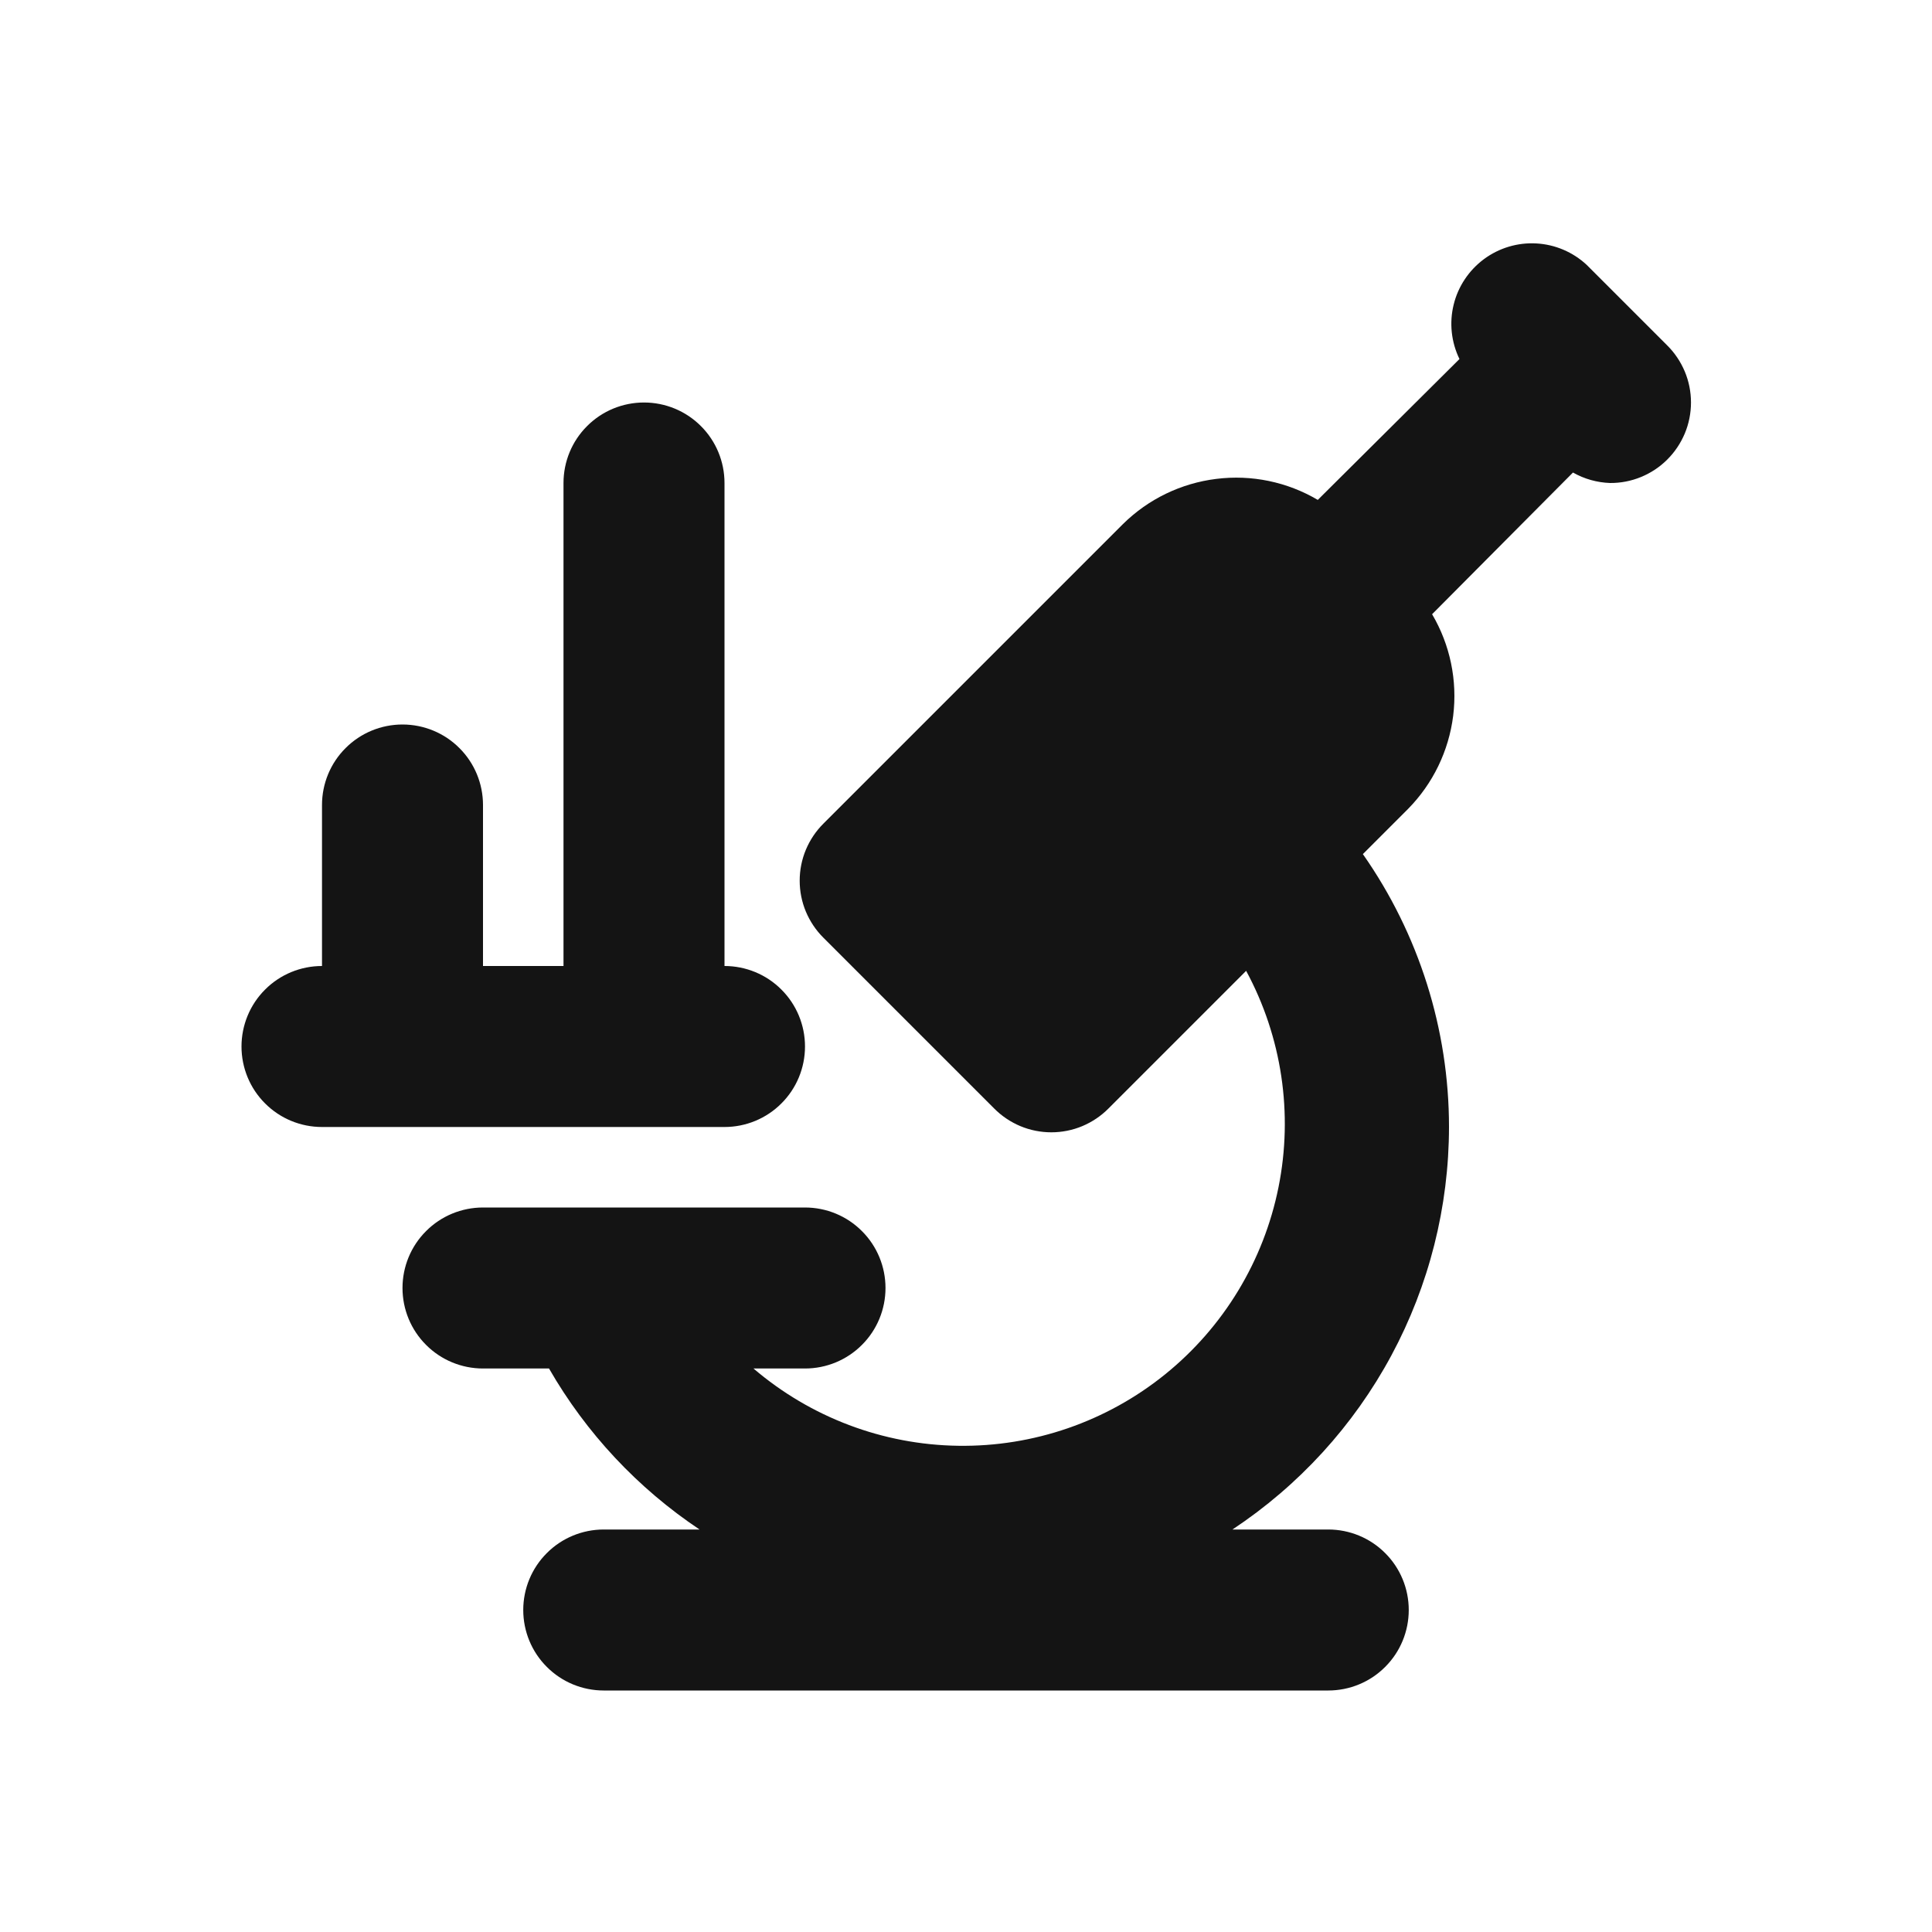 <svg width="24" height="24" viewBox="0 0 24 24" fill="none" xmlns="http://www.w3.org/2000/svg">
<path d="M10 13C10 12.735 9.895 12.48 9.707 12.293C9.52 12.105 9.265 12 9 12V6C9 5.735 8.895 5.48 8.707 5.293C8.52 5.105 8.265 5 8 5C7.735 5 7.48 5.105 7.293 5.293C7.105 5.48 7 5.735 7 6V12H6V10C6 9.735 5.895 9.48 5.707 9.293C5.52 9.105 5.265 9 5 9C4.735 9 4.48 9.105 4.293 9.293C4.105 9.48 4 9.735 4 10V12C3.735 12 3.48 12.105 3.293 12.293C3.105 12.48 3 12.735 3 13C3 13.265 3.105 13.52 3.293 13.707C3.48 13.895 3.735 14 4 14H9C9.265 14 9.52 13.895 9.707 13.707C9.895 13.52 10 13.265 10 13ZM20.71 4.29L19.71 3.29C19.539 3.131 19.318 3.037 19.085 3.024C18.852 3.011 18.622 3.08 18.434 3.219C18.247 3.358 18.113 3.558 18.058 3.784C18.002 4.011 18.028 4.25 18.13 4.46L16.37 6.21C15.99 5.986 15.547 5.894 15.109 5.949C14.671 6.003 14.264 6.2 13.95 6.51L10.23 10.23C10.136 10.323 10.062 10.434 10.011 10.555C9.96 10.677 9.934 10.808 9.934 10.94C9.934 11.072 9.96 11.203 10.011 11.325C10.062 11.446 10.136 11.557 10.23 11.65L12.35 13.77C12.443 13.864 12.554 13.938 12.675 13.989C12.797 14.04 12.928 14.066 13.06 14.066C13.192 14.066 13.323 14.04 13.445 13.989C13.566 13.938 13.677 13.864 13.77 13.77L15.48 12.06C15.924 12.882 16.066 13.833 15.882 14.748C15.698 15.664 15.2 16.486 14.473 17.073C13.746 17.66 12.837 17.974 11.903 17.96C10.969 17.947 10.07 17.607 9.36 17H10C10.265 17 10.52 16.895 10.707 16.707C10.895 16.52 11 16.265 11 16C11 15.735 10.895 15.48 10.707 15.293C10.52 15.105 10.265 15 10 15H6C5.735 15 5.48 15.105 5.293 15.293C5.105 15.48 5 15.735 5 16C5 16.265 5.105 16.52 5.293 16.707C5.48 16.895 5.735 17 6 17H6.82C7.281 17.802 7.921 18.486 8.69 19H7.5C7.235 19 6.98 19.105 6.793 19.293C6.605 19.48 6.5 19.735 6.5 20C6.5 20.265 6.605 20.52 6.793 20.707C6.98 20.895 7.235 21 7.5 21H16.5C16.765 21 17.02 20.895 17.207 20.707C17.395 20.52 17.5 20.265 17.5 20C17.5 19.735 17.395 19.48 17.207 19.293C17.02 19.105 16.765 19 16.5 19H15.31C16.136 18.453 16.814 17.711 17.284 16.838C17.753 15.966 17.999 14.991 18 14C18 12.787 17.626 11.603 16.93 10.61L17.49 10.05C17.8 9.736 17.997 9.329 18.052 8.891C18.106 8.453 18.014 8.01 17.79 7.63L19.54 5.87C19.681 5.95 19.838 5.994 20 6C20.132 6.001 20.262 5.976 20.384 5.926C20.506 5.876 20.617 5.803 20.71 5.71C20.804 5.617 20.878 5.506 20.929 5.385C20.98 5.263 21.006 5.132 21.006 5C21.006 4.868 20.98 4.737 20.929 4.615C20.878 4.494 20.804 4.383 20.71 4.29Z" fill="#141414"/>
</svg>
